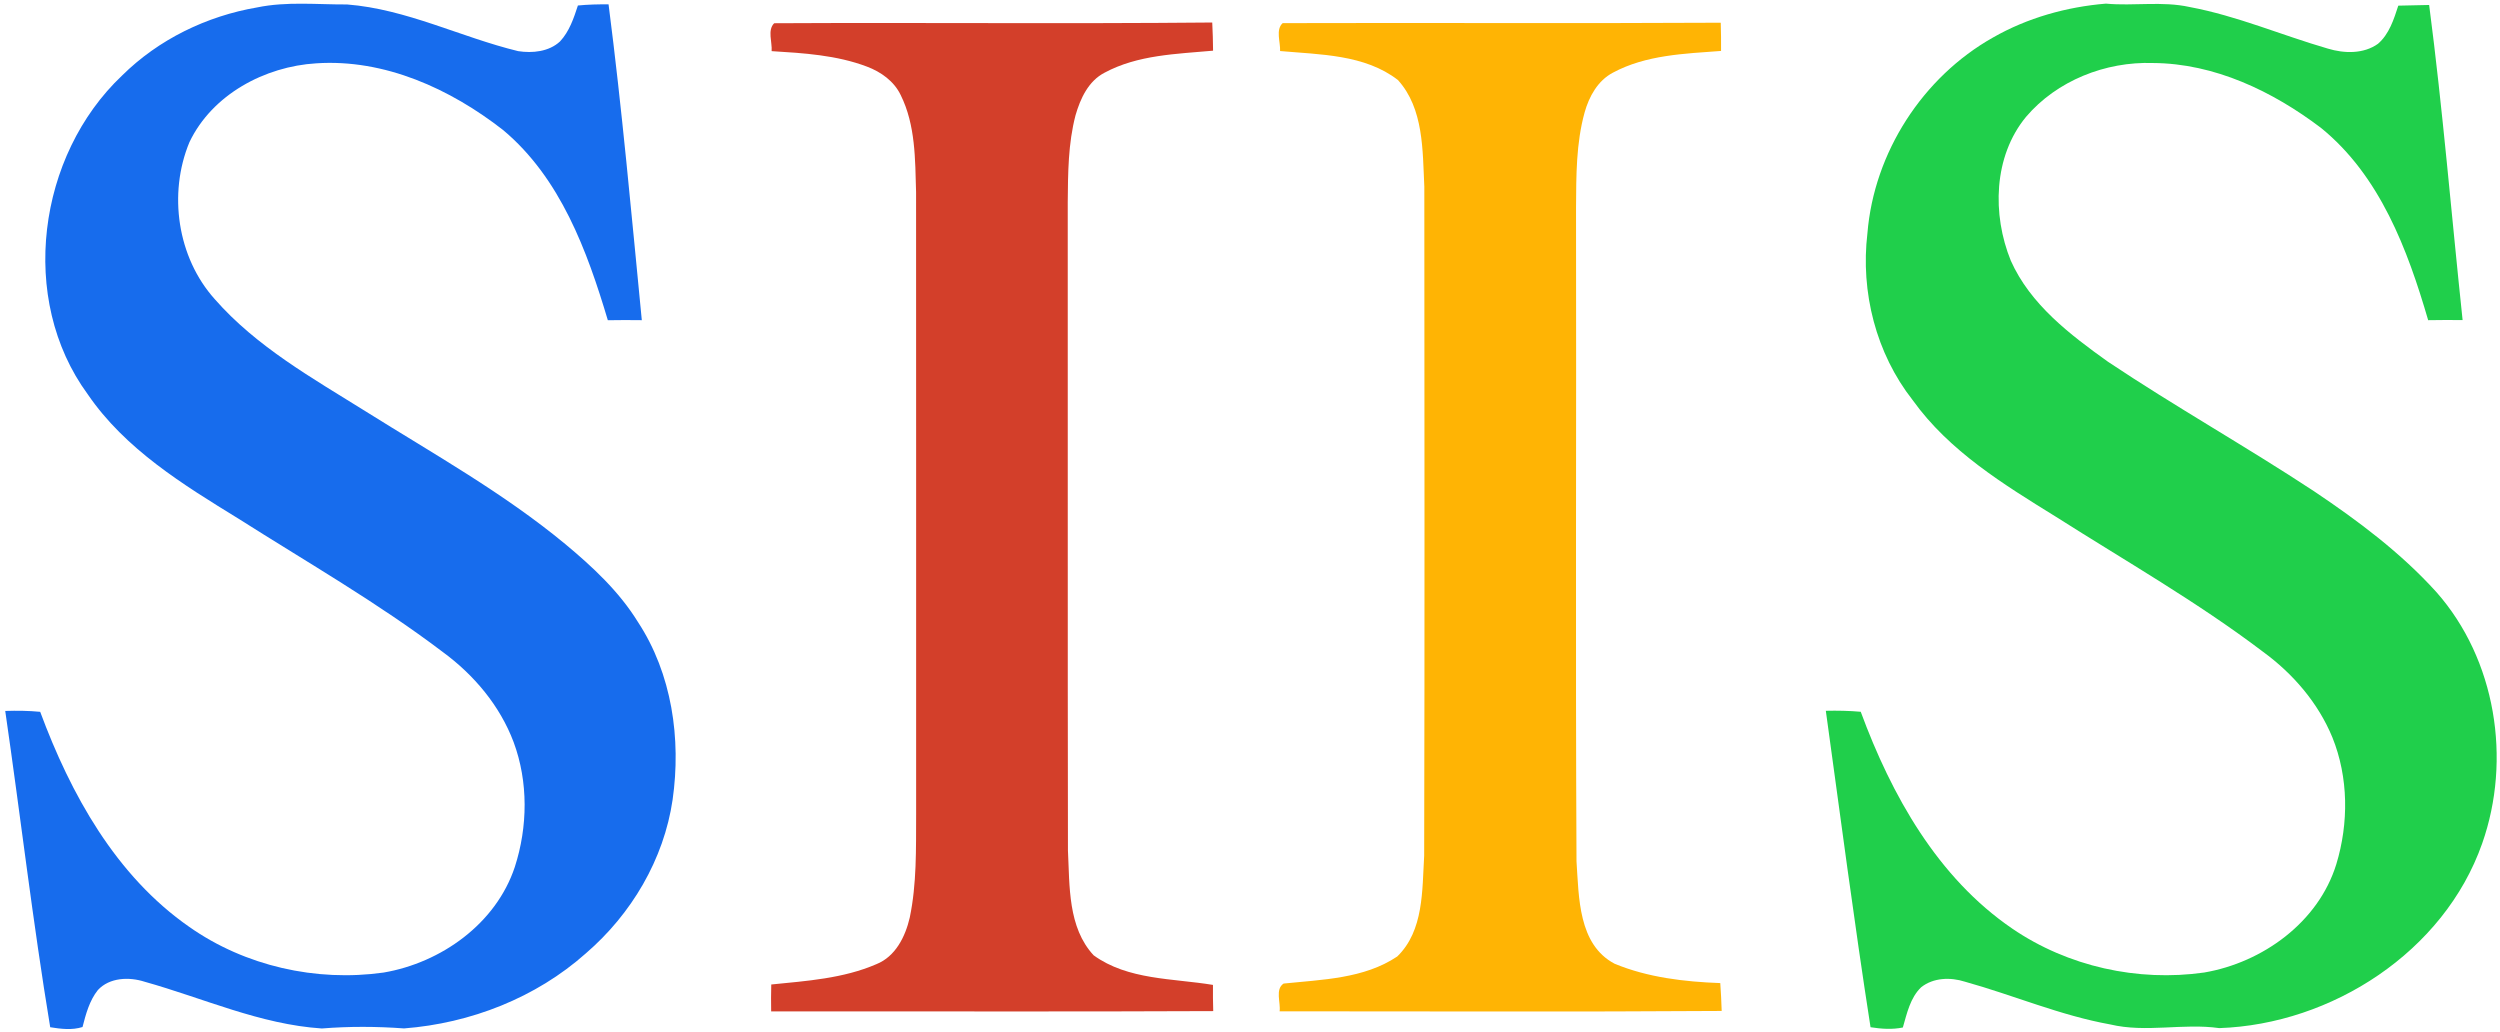 <?xml version="1.0" encoding="UTF-8" ?>
<!DOCTYPE svg PUBLIC "-//W3C//DTD SVG 1.1//EN" "http://www.w3.org/Graphics/SVG/1.1/DTD/svg11.dtd">
<svg width="482pt" height="199pt" viewBox="0 0 482 199" version="1.1" xmlns="http://www.w3.org/2000/svg">
<path fill="#ffffff" fill-opacity="0" d=" M 0.00 0.00 L 482.00 0.00 L 482.00 199.00 L 0.00 199.00 L 0.00 0.00 Z" />
<path fill="#176ced" d=" M 49.58 1.43 C 55.29 0.25 61.14 0.89 66.92 0.86 C 78.40 1.76 88.83 7.17 99.90 9.86 C 102.64 10.29 105.85 9.97 107.97 7.99 C 109.77 6.07 110.62 3.51 111.42 1.06 C 113.38 0.87 115.35 0.82 117.33 0.84 C 119.93 21.06 121.76 41.43 123.74 61.73 C 121.56 61.70 119.37 61.70 117.19 61.74 C 113.19 48.34 108.06 34.34 97.01 25.08 C 86.83 17.13 74.15 11.33 60.97 12.21 C 51.06 12.81 40.90 18.22 36.52 27.42 C 32.41 37.33 34.18 49.62 41.39 57.66 C 49.46 66.88 60.30 72.94 70.56 79.35 C 83.58 87.51 97.08 95.05 108.96 104.88 C 114.23 109.26 119.35 114.02 122.98 119.90 C 129.56 129.91 131.35 142.47 129.68 154.18 C 128.00 165.69 121.73 176.25 112.96 183.80 C 103.32 192.38 90.71 197.29 77.90 198.28 C 72.62 197.89 67.33 197.87 62.05 198.29 C 50.17 197.51 39.22 192.45 27.89 189.28 C 24.91 188.32 21.12 188.44 18.87 190.88 C 17.24 192.92 16.55 195.52 15.91 198.01 C 13.87 198.65 11.74 198.38 9.68 198.05 C 6.33 177.81 3.96 157.39 1.01 137.07 C 3.26 137.00 5.51 137.02 7.75 137.24 C 13.63 153.10 22.32 168.85 36.50 178.71 C 47.26 186.27 60.96 189.34 73.95 187.51 C 85.05 185.62 95.64 178.08 99.26 167.14 C 101.76 159.41 101.87 150.75 99.03 143.09 C 96.39 136.06 91.38 130.11 85.36 125.70 C 72.86 116.22 59.22 108.41 46.01 100.02 C 35.29 93.43 24.14 86.60 16.91 76.01 C 3.46 57.66 7.25 29.96 23.53 14.57 C 30.56 7.60 39.86 3.09 49.58 1.43 Z" />
<path fill="#20cf4b" d=" M 384.24 7.24 C 390.88 3.44 398.42 1.33 406.02 0.70 C 411.39 1.20 416.84 0.18 422.15 1.35 C 431.31 3.06 439.90 6.79 448.81 9.37 C 451.95 10.33 455.71 10.43 458.48 8.44 C 460.64 6.57 461.54 3.72 462.39 1.09 C 464.37 1.03 466.35 1.01 468.34 0.96 C 470.97 21.13 472.64 41.47 474.79 61.71 C 472.58 61.69 470.36 61.69 468.15 61.73 C 464.18 48.11 458.85 33.88 447.49 24.66 C 438.17 17.60 426.97 12.21 415.08 12.15 C 405.96 11.84 396.57 15.53 390.61 22.54 C 384.32 30.17 384.07 41.37 387.68 50.25 C 391.44 58.69 399.08 64.50 406.41 69.74 C 419.43 78.44 433.11 86.12 446.20 94.75 C 454.65 100.42 462.89 106.58 469.74 114.16 C 481.21 127.14 484.27 146.44 478.56 162.63 C 471.22 183.50 449.58 197.48 427.87 198.22 C 420.87 197.23 413.77 199.16 406.85 197.51 C 397.23 195.78 388.22 191.88 378.84 189.27 C 376.06 188.38 372.75 188.47 370.39 190.35 C 368.29 192.37 367.65 195.40 366.87 198.10 C 364.80 198.53 362.70 198.37 360.64 198.05 C 357.48 177.77 354.83 157.39 352.02 137.04 C 354.26 136.99 356.51 137.03 358.75 137.23 C 364.67 153.28 373.54 169.20 387.97 179.04 C 398.68 186.35 412.17 189.33 424.98 187.50 C 436.24 185.57 446.99 177.81 450.44 166.62 C 452.85 158.71 452.80 149.87 449.68 142.16 C 446.94 135.51 442.09 129.88 436.32 125.67 C 423.65 116.06 409.81 108.17 396.41 99.65 C 386.31 93.40 375.80 86.97 368.77 77.15 C 361.69 68.14 358.69 56.30 360.04 44.96 C 361.31 29.43 370.68 14.88 384.24 7.24 Z" />
<path fill="#d33f2a" d=" M 149.26 4.48 C 177.41 4.33 205.57 4.61 233.72 4.34 C 233.82 6.15 233.86 7.96 233.88 9.77 C 226.82 10.41 219.36 10.57 212.97 14.01 C 209.84 15.62 208.29 19.01 207.36 22.23 C 205.93 27.69 205.91 33.39 205.86 39.00 C 205.89 80.66 205.83 122.33 205.90 164.00 C 206.24 170.84 205.87 178.81 210.85 184.18 C 217.45 188.97 226.14 188.61 233.86 189.89 C 233.84 191.57 233.86 193.26 233.91 194.94 C 205.50 195.08 177.09 194.96 148.68 195.00 C 148.65 193.27 148.65 191.54 148.70 189.81 C 155.53 189.12 162.57 188.66 168.95 185.90 C 172.65 184.43 174.55 180.58 175.40 176.91 C 176.76 170.39 176.60 163.68 176.63 157.05 C 176.62 117.04 176.65 77.03 176.62 37.02 C 176.44 30.72 176.52 24.10 173.65 18.32 C 172.37 15.65 169.85 13.86 167.14 12.84 C 161.28 10.62 154.96 10.24 148.77 9.86 C 148.91 8.14 147.92 5.81 149.26 4.48 Z" />
<path fill="#ffb404" d=" M 247.30 4.46 C 275.45 4.37 303.61 4.54 331.76 4.38 C 331.82 6.19 331.83 8.01 331.82 9.82 C 324.77 10.35 317.34 10.58 310.97 14.01 C 308.06 15.54 306.38 18.59 305.52 21.65 C 303.86 27.62 303.90 33.89 303.86 40.04 C 303.94 82.05 303.74 124.05 303.95 166.06 C 304.42 172.95 304.26 182.10 311.30 185.81 C 317.70 188.46 324.78 189.29 331.67 189.54 C 331.80 191.32 331.88 193.12 331.94 194.91 C 303.53 195.11 275.12 194.97 246.71 194.98 C 246.94 193.29 245.81 190.74 247.48 189.63 C 254.89 188.86 262.99 188.71 269.39 184.41 C 274.53 179.43 274.18 171.62 274.58 165.00 C 274.69 122.00 274.63 78.99 274.61 35.99 C 274.27 29.01 274.51 20.94 269.52 15.43 C 263.13 10.48 254.49 10.53 246.80 9.84 C 246.89 8.13 245.90 5.72 247.30 4.46 Z" />
</svg>
